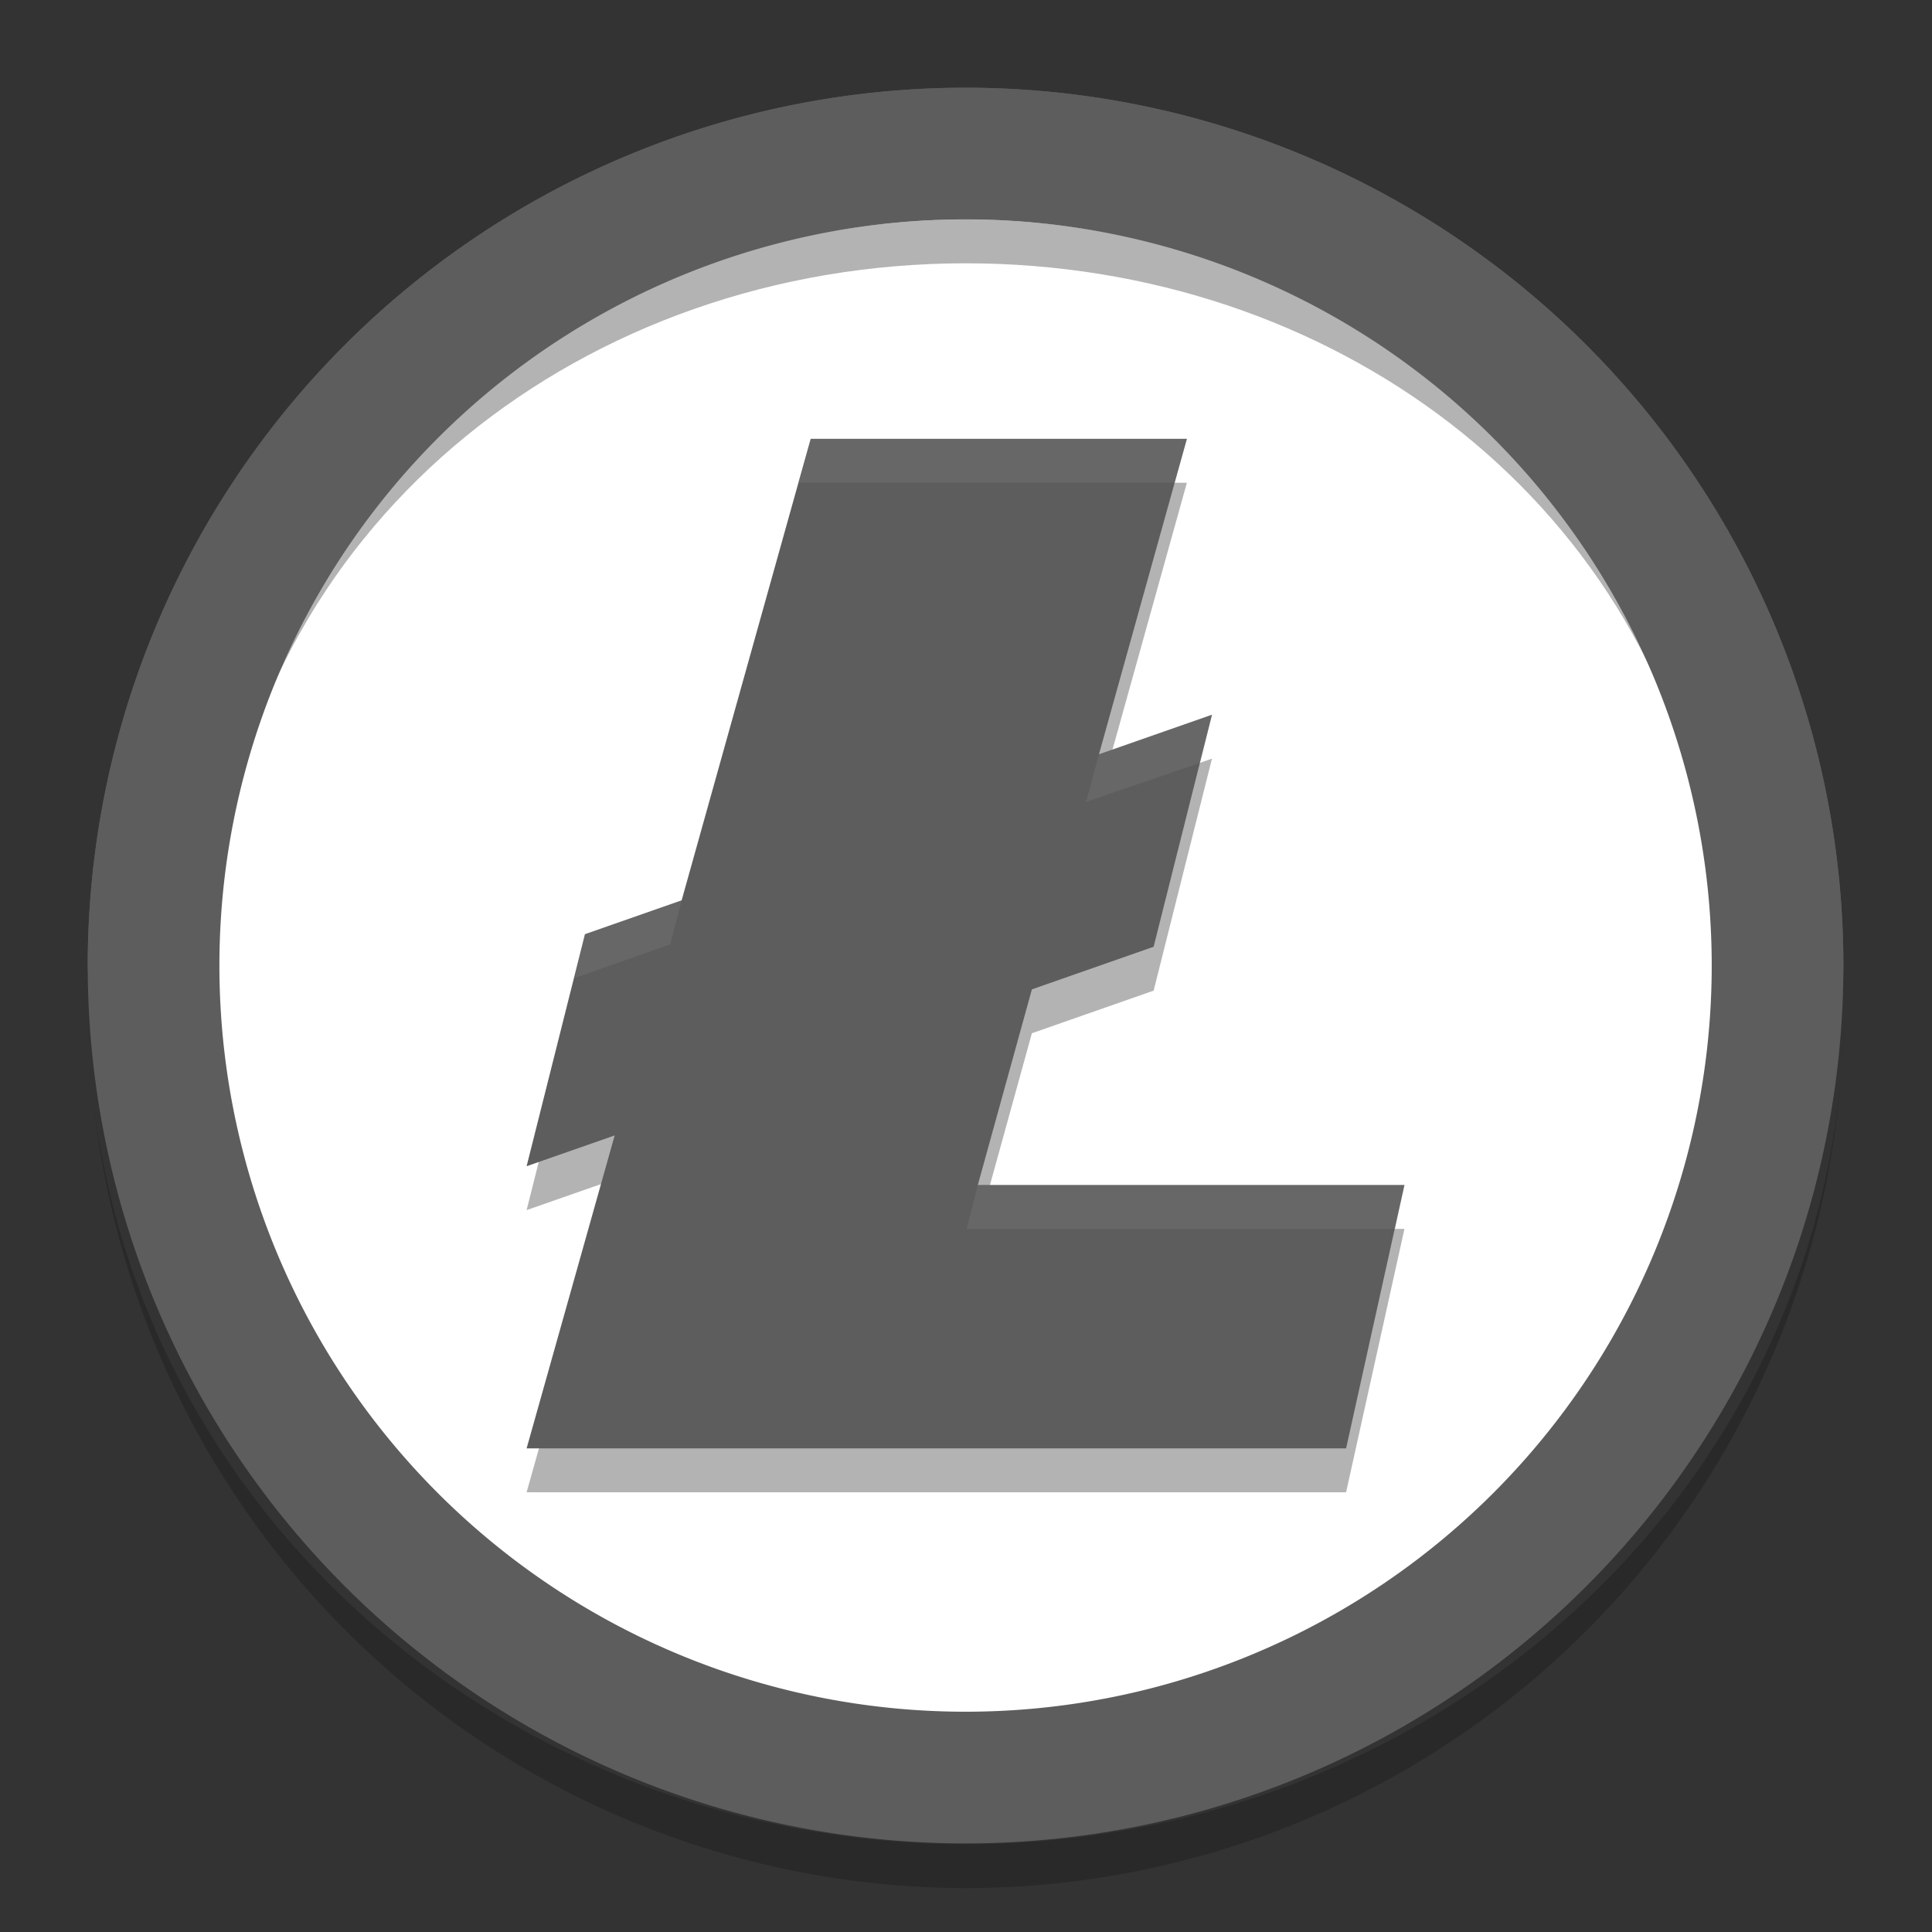 <svg xmlns="http://www.w3.org/2000/svg" height="22" width="22" version="1.1" viewBox="0 0 22 22">
 <rect x="0" y="0" width="22" height="22" fill="#333333" stroke="none"/>
 <path opacity=".2" d="m11 21.5a10 10 0 0 1 -9.93 -8.926 10 9.5 0 0 0 9.93 8.426 10 9.5 0 0 0 9.961 -8.724 10 10 0 0 1 -9.961 9.224zm9.961-9.224a10 10 0 0 0 0.039 -0.776 10 9.5 0 0 1 -0.039 0.776zm-19.891 0.298a10 9.5 0 0 1 -0.024 -0.196 10 10 0 0 0 0.024 0.196zm-0.024-0.196a10 10 0 0 1 -0.046 -0.878 10 9.5 0 0 0 0.046 0.878z"/>
 <g transform="matrix(.357 0 0 .357 -.429 -.429)">
  <circle r="24" style="fill:#ffffff" cx="32" cy="32"/>
  <path style="opacity:.2;fill:#ffffff" d="m32 4a28 28.022 0 0 0 -28 28.022 28 28.022 0 0 0 0.021 0.406 28 28.022 0 0 1 27.979 -27.428 28 28.022 0 0 1 27.979 27.6 28 28.022 0 0 0 0.021 -0.578 28 28.022 0 0 0 -28 -28.022z"/>
  <path style="opacity:.3" d="m27.06 16.6-4.116 14.72-3.084 1.08-1.861 7.4 2.809-0.982-2.809 9.982h12 14.139l1.861-8.4h-13.608l1.725-6.241 3.883-1.359 1.861-7.4-3.605 1.262 2.805-10.062z"/>
  <path style="fill:#5d5d5d" d="m27.06 15.2-4.116 14.72-3.084 1.08-1.861 7.4 2.809-0.982-2.809 9.982h12 14.139l1.861-8.4h-13.608l1.725-6.241 3.883-1.359 1.861-7.4-3.605 1.262 2.805-10.062z"/>
  <path style="opacity:.3;fill:#808080" d="m27.071 15.2-0.409 1.4h12l0.398-1.4zm12.79 8.8-3.605 1.262-0.413 1.517 3.633-1.244zm-16.916 5.92-3.084 1.08-0.332 1.4 3.053-1.08zm9.447 9.08-0.354 1.4h13.657l0.305-1.4z"/>
  <path style="opacity:.3" d="m32 8.2c-12.206 0.015-22.456 8.989-23.82 21.118 1.418-11.58 11.654-19.711 23.82-19.718 11.68 0 21.665 7.459 23.65 18.49-1.912-11.578-11.916-19.876-23.65-19.89zm23.65 19.89c0.116 0.669 0.202 1.343 0.256 2.02-0.057-0.676-0.142-1.35-0.256-2.02zm0.256 2.02c0.056 0.629 0.087 1.259 0.094 1.891-0.004-0.631-0.035-1.262-0.094-1.891zm-47.727-0.791c-0.026 0.196-0.05 0.392-0.07 0.588 0.021-0.196 0.044-0.392 0.07-0.588zm-0.07 0.588c-0.067 0.696-0.103 1.395-0.109 2.094 0.003-0.699 0.04-1.398 0.109-2.094z"/>
  <path d="m32 4a28 28 0 0 0 -28 28 28 28 0 0 0 28 28 28 28 0 0 0 28 -28 28 28 0 0 0 -28 -28zm0 4.2a23.8 23.8 0 0 1 23.8 23.8 23.8 23.8 0 0 1 -23.8 23.8 23.8 23.8 0 0 1 -23.8 -23.8 23.8 23.8 0 0 1 23.8 -23.8z" style="fill:#5d5d5d"/>
 </g>
</svg>
